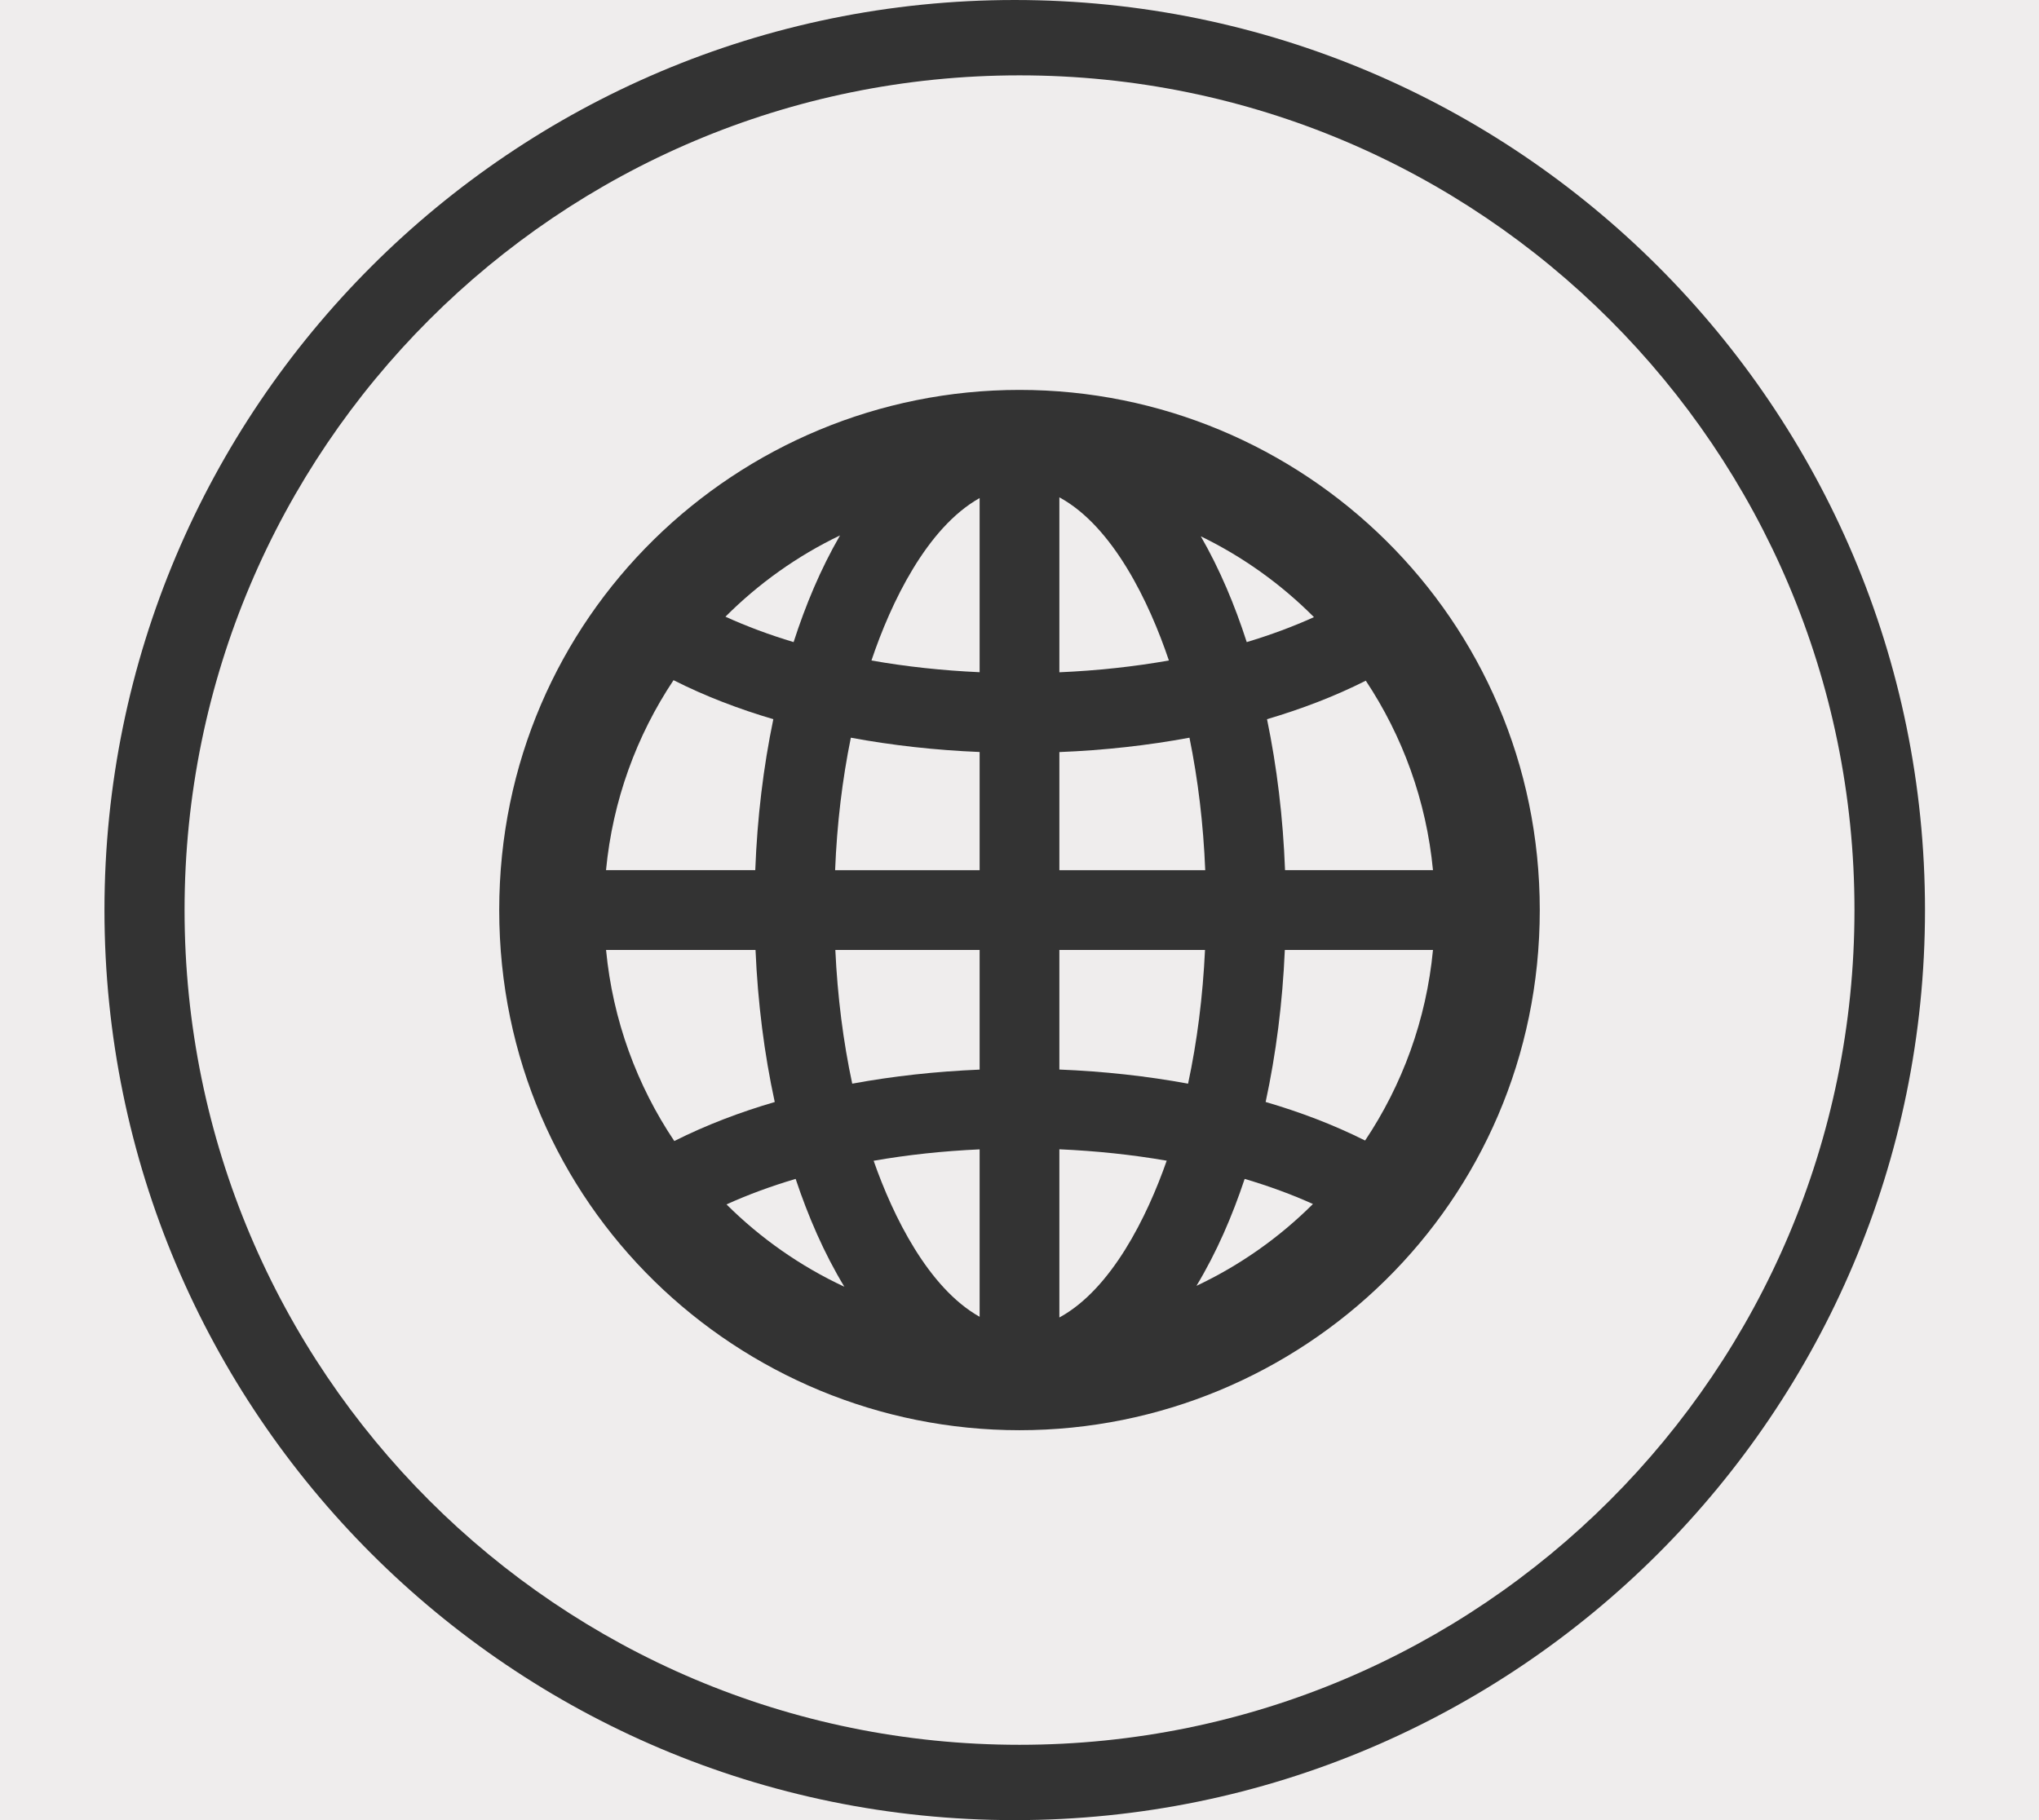 <?xml version="1.0" encoding="utf-8"?>
<!-- Generator: Adobe Illustrator 16.0.0, SVG Export Plug-In . SVG Version: 6.00 Build 0)  -->
<!DOCTYPE svg PUBLIC "-//W3C//DTD SVG 1.1//EN" "http://www.w3.org/Graphics/SVG/1.1/DTD/svg11.dtd">
<svg version="1.1" id="Layer_1" xmlns="http://www.w3.org/2000/svg" xmlns:xlink="http://www.w3.org/1999/xlink" x="0px" y="0px"
	 width="56px" height="50px" viewBox="228 231 56 50" enable-background="new 228 231 56 50" xml:space="preserve">
<rect x="228" y="231" width="56" height="50" fill="#333333" stroke="none"/>
<g>
	<path fill="#EFEDED" d="M257.095,244.662v4.806c1.039-0.045,2.048-0.154,3.008-0.324
		C259.568,247.552,258.569,245.462,257.095,244.662z"/>
	<path fill="#EFEDED" d="M249.239,250.757c-0.934-0.276-1.861-0.626-2.741-1.072c-1.014,1.522-1.671,3.301-1.854,5.219h4.099
		C248.797,253.464,248.966,252.068,249.239,250.757z"/>
	<path fill="#EFEDED" d="M251.406,260.769c1.118-0.206,2.293-0.336,3.499-0.386v-3.287h-3.963
		C251.001,258.378,251.159,259.614,251.406,260.769z"/>
	<path fill="#EFEDED" d="M264.087,247.953c-0.899-0.903-1.948-1.657-3.107-2.22c0.523,0.909,0.935,1.895,1.261,2.906
		C262.896,248.442,263.514,248.213,264.087,247.953z"/>
	<path fill="#EFEDED" d="M251.934,249.144c0.949,0.168,1.945,0.276,2.971,0.322v-4.784
		C253.454,245.496,252.466,247.56,251.934,249.144z"/>
	<path fill="#EFEDED" d="M254.905,267.173v-4.599c-1.004,0.045-1.98,0.15-2.911,0.313
		C252.527,264.412,253.496,266.382,254.905,267.173z"/>
	<path fill="#EFEDED" d="M248.75,257.096h-4.105c0.184,1.93,0.849,3.721,1.874,5.249c0.887-0.445,1.803-0.792,2.759-1.072
		C248.991,259.955,248.812,258.548,248.75,257.096z"/>
	<path fill="#EFEDED" d="M247.953,264.086c0.934,0.93,2.028,1.698,3.237,2.262c-0.561-0.926-0.996-1.938-1.338-2.963
		C249.177,263.585,248.542,263.819,247.953,264.086z"/>
	<path fill="#EFEDED" d="M250.936,254.905h3.969v-3.247c-1.219-0.05-2.407-0.183-3.537-0.393
		C251.134,252.411,250.986,253.636,250.936,254.905z"/>
	<path fill="#EFEDED" d="M262.798,250.757c0.272,1.311,0.441,2.707,0.495,4.147h4.063c-0.183-1.912-0.837-3.686-1.845-5.205
		C264.646,250.136,263.728,250.482,262.798,250.757z"/>
	<path fill="#EFEDED" d="M251.071,245.708c-1.174,0.563-2.237,1.322-3.147,2.233c0.581,0.265,1.207,0.498,1.872,0.698
		C250.124,247.623,250.536,246.633,251.071,245.708z"/>
	<path fill="#EFEDED" d="M262.76,261.272c0.939,0.275,1.844,0.615,2.732,1.059c1.02-1.526,1.681-3.312,1.864-5.235h-4.069
		C263.225,258.548,263.045,259.954,262.76,261.272z"/>
	<path fill="#EFEDED" d="M260.668,251.265c-1.141,0.212-2.341,0.346-3.573,0.395v3.245h4.006
		C261.05,253.636,260.902,252.412,260.668,251.265z"/>
	<path fill="#EFEDED" d="M256,233.07c-12.665,0-22.931,10.267-22.931,22.929c0,12.666,10.267,22.932,22.931,22.932
		s22.93-10.266,22.932-22.93C278.932,243.337,268.664,233.07,256,233.07z M256,270.289c-7.691,0-14.289-6.157-14.289-14.289
		c0-8.084,6.558-14.289,14.289-14.289c7.785,0,14.289,6.271,14.289,14.289C270.289,264.074,263.738,270.289,256,270.289z"/>
	<path fill="#EFEDED" d="M257.095,267.192c1.429-0.776,2.411-2.77,2.948-4.307c-0.942-0.163-1.931-0.269-2.948-0.313V267.192z"/>
	<path fill="#EFEDED" d="M260.86,266.323c1.194-0.563,2.275-1.326,3.199-2.248c-0.582-0.263-1.21-0.493-1.875-0.69
		C261.846,264.4,261.417,265.399,260.86,266.323z"/>
	<path fill="#EFEDED" d="M257.095,257.096v3.285c1.219,0.049,2.406,0.18,3.535,0.388c0.247-1.154,0.405-2.391,0.465-3.673H257.095z"
		/>
</g>
<path fill="#EFEDED" d="M228,231v50h56v-50H228z M255.869,281c-13.8,0-25-11.2-25-25s11.2-25,25-25c13.799,0,25,11.2,25,25
	S269.668,281,255.869,281z"/>
</svg>
